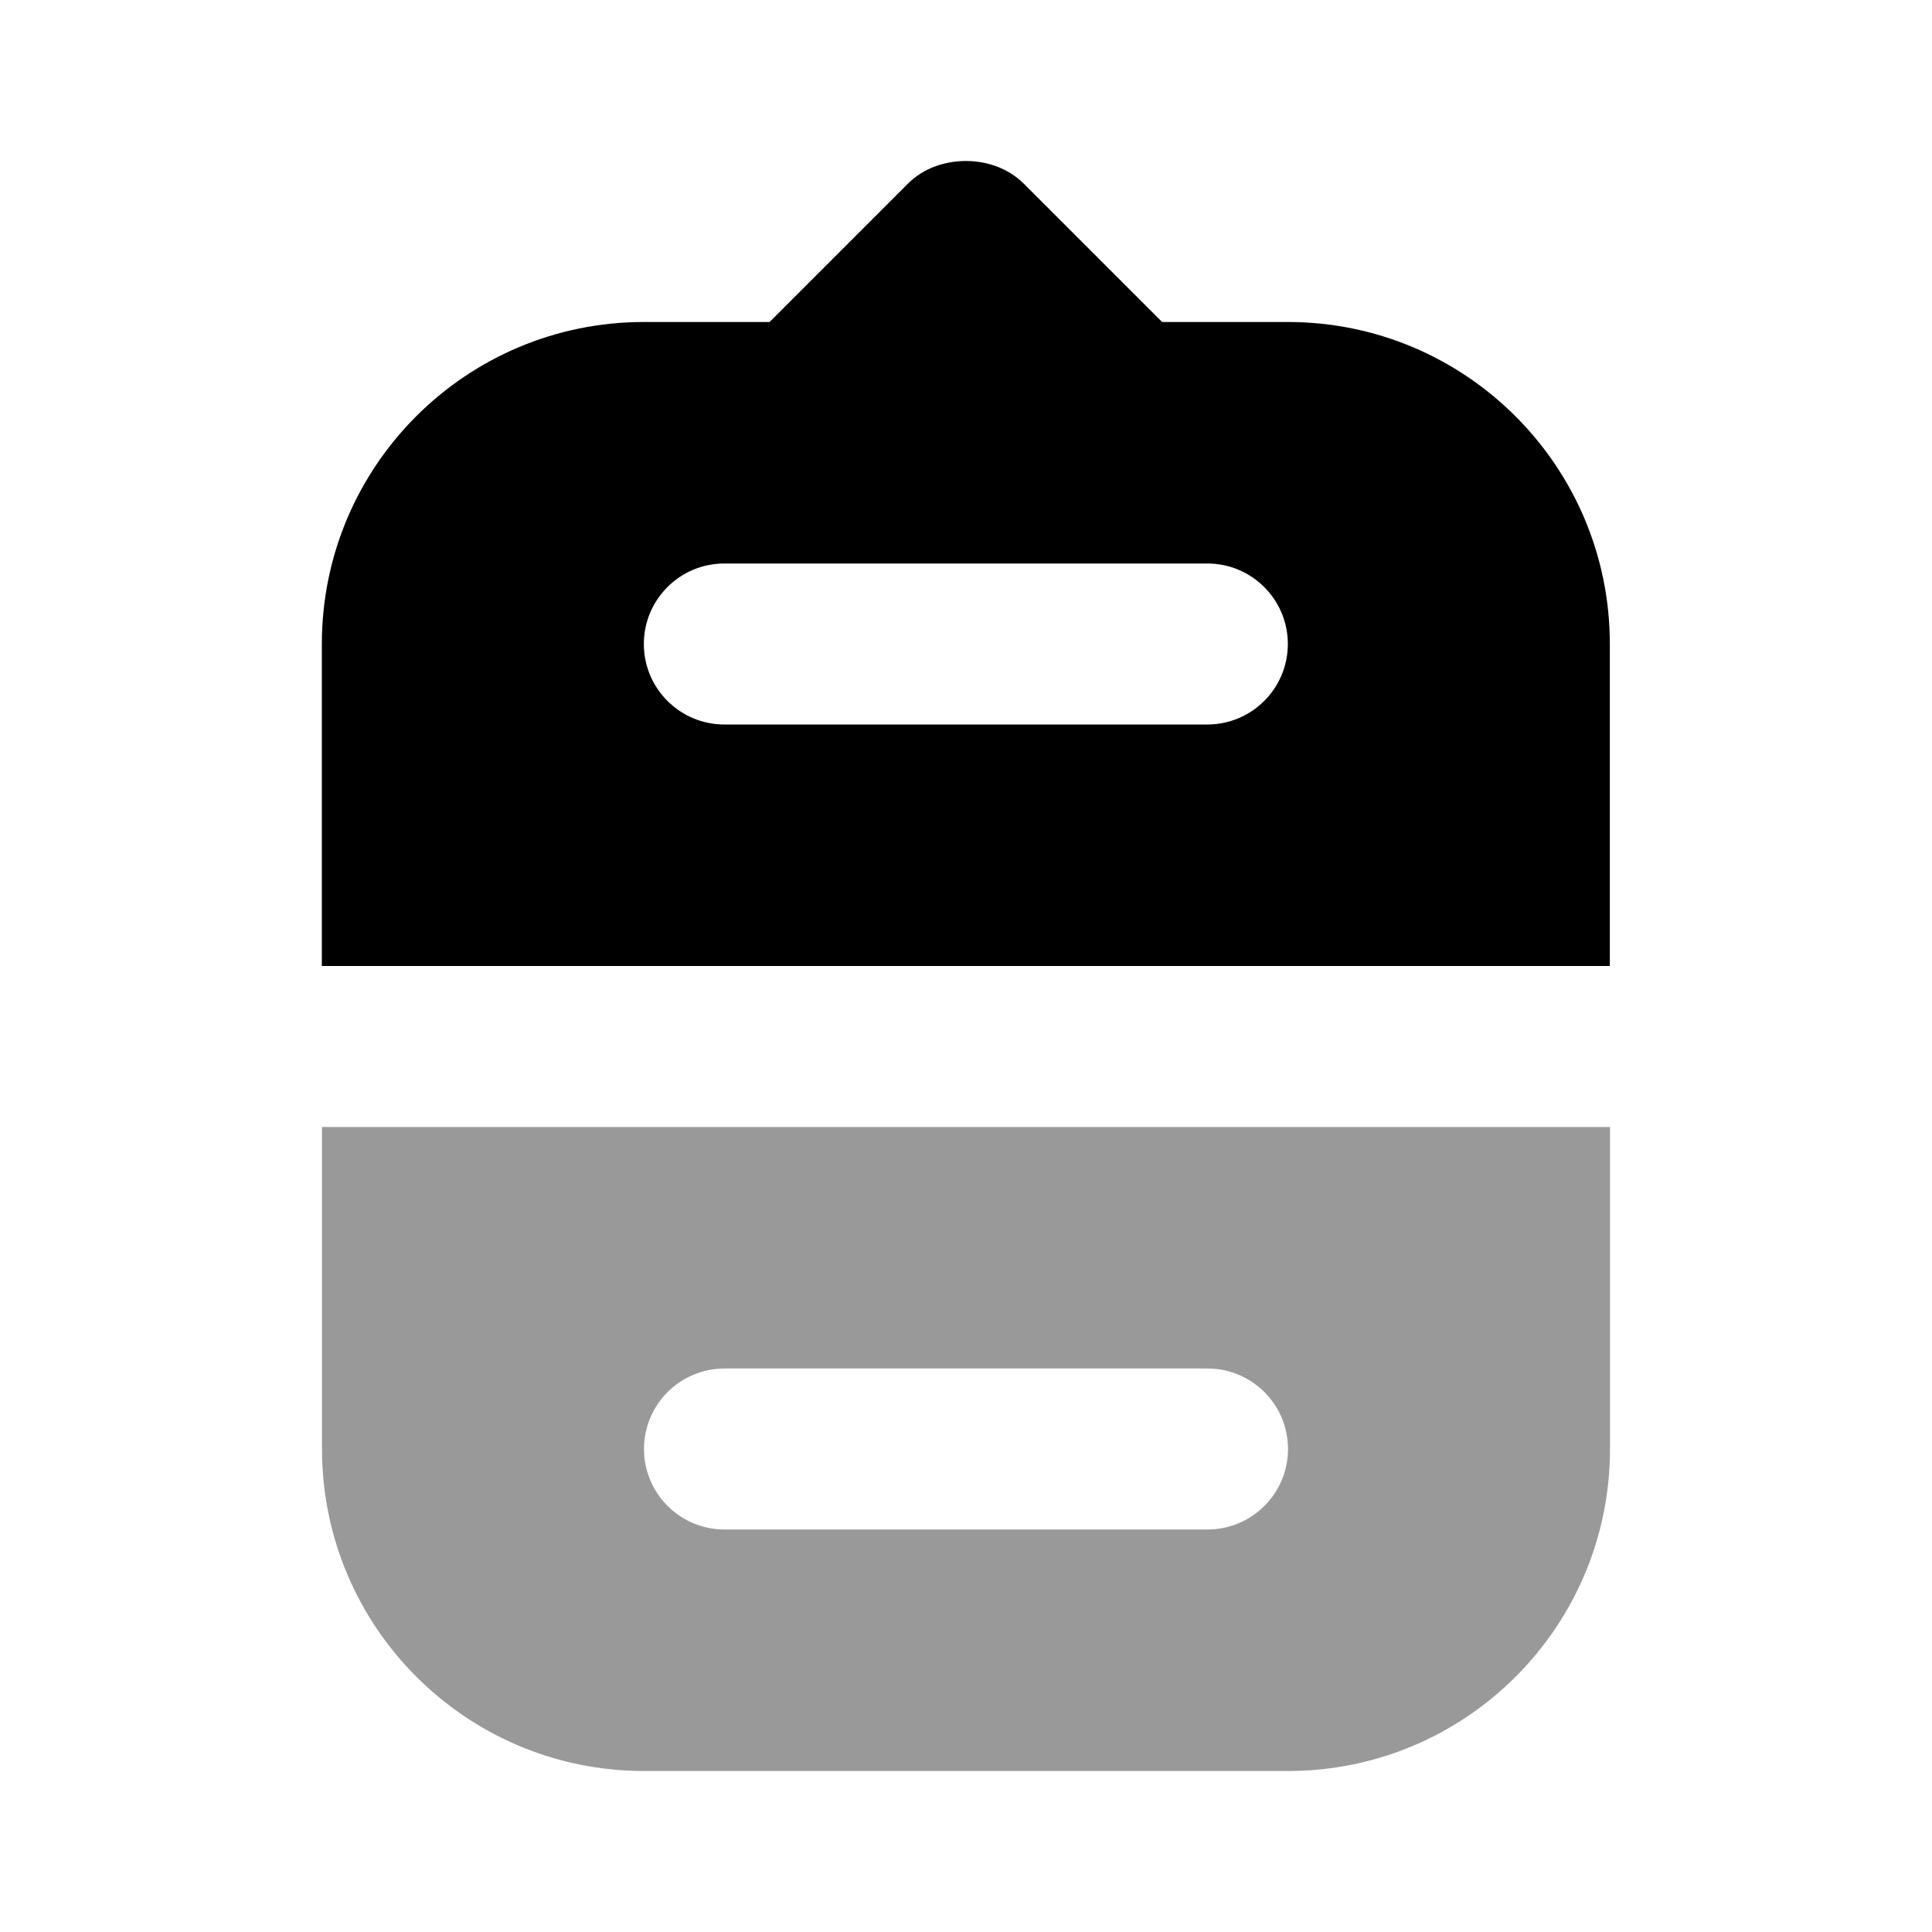 <svg width="24" height="24" viewBox="0 0 24 24" fill="none" xmlns="http://www.w3.org/2000/svg">
<path d="M4 14V18C4 20.209 5.791 22 8 22H16C18.209 22 20 20.209 20 18V14H4ZM9 17H15C15.552 17 16 17.448 16 18C16 18.552 15.552 19 15 19H9C8.448 19 8 18.552 8 18C8 17.448 8.448 17 9 17Z" fill="black" fill-opacity="0.4"/>
<path d="M11.998 2C11.742 2 11.474 2.086 11.279 2.281L9.56 4H7.998C5.789 4 3.998 5.791 3.998 8V12H19.998V8C19.998 5.791 18.207 4 15.998 4H14.436L12.717 2.281C12.521 2.086 12.254 2 11.998 2ZM8.998 7H14.998C15.55 7 15.998 7.448 15.998 8C15.998 8.552 15.55 9 14.998 9H8.998C8.446 9 7.998 8.552 7.998 8C7.998 7.448 8.446 7 8.998 7Z" fill="black"/>
</svg>
